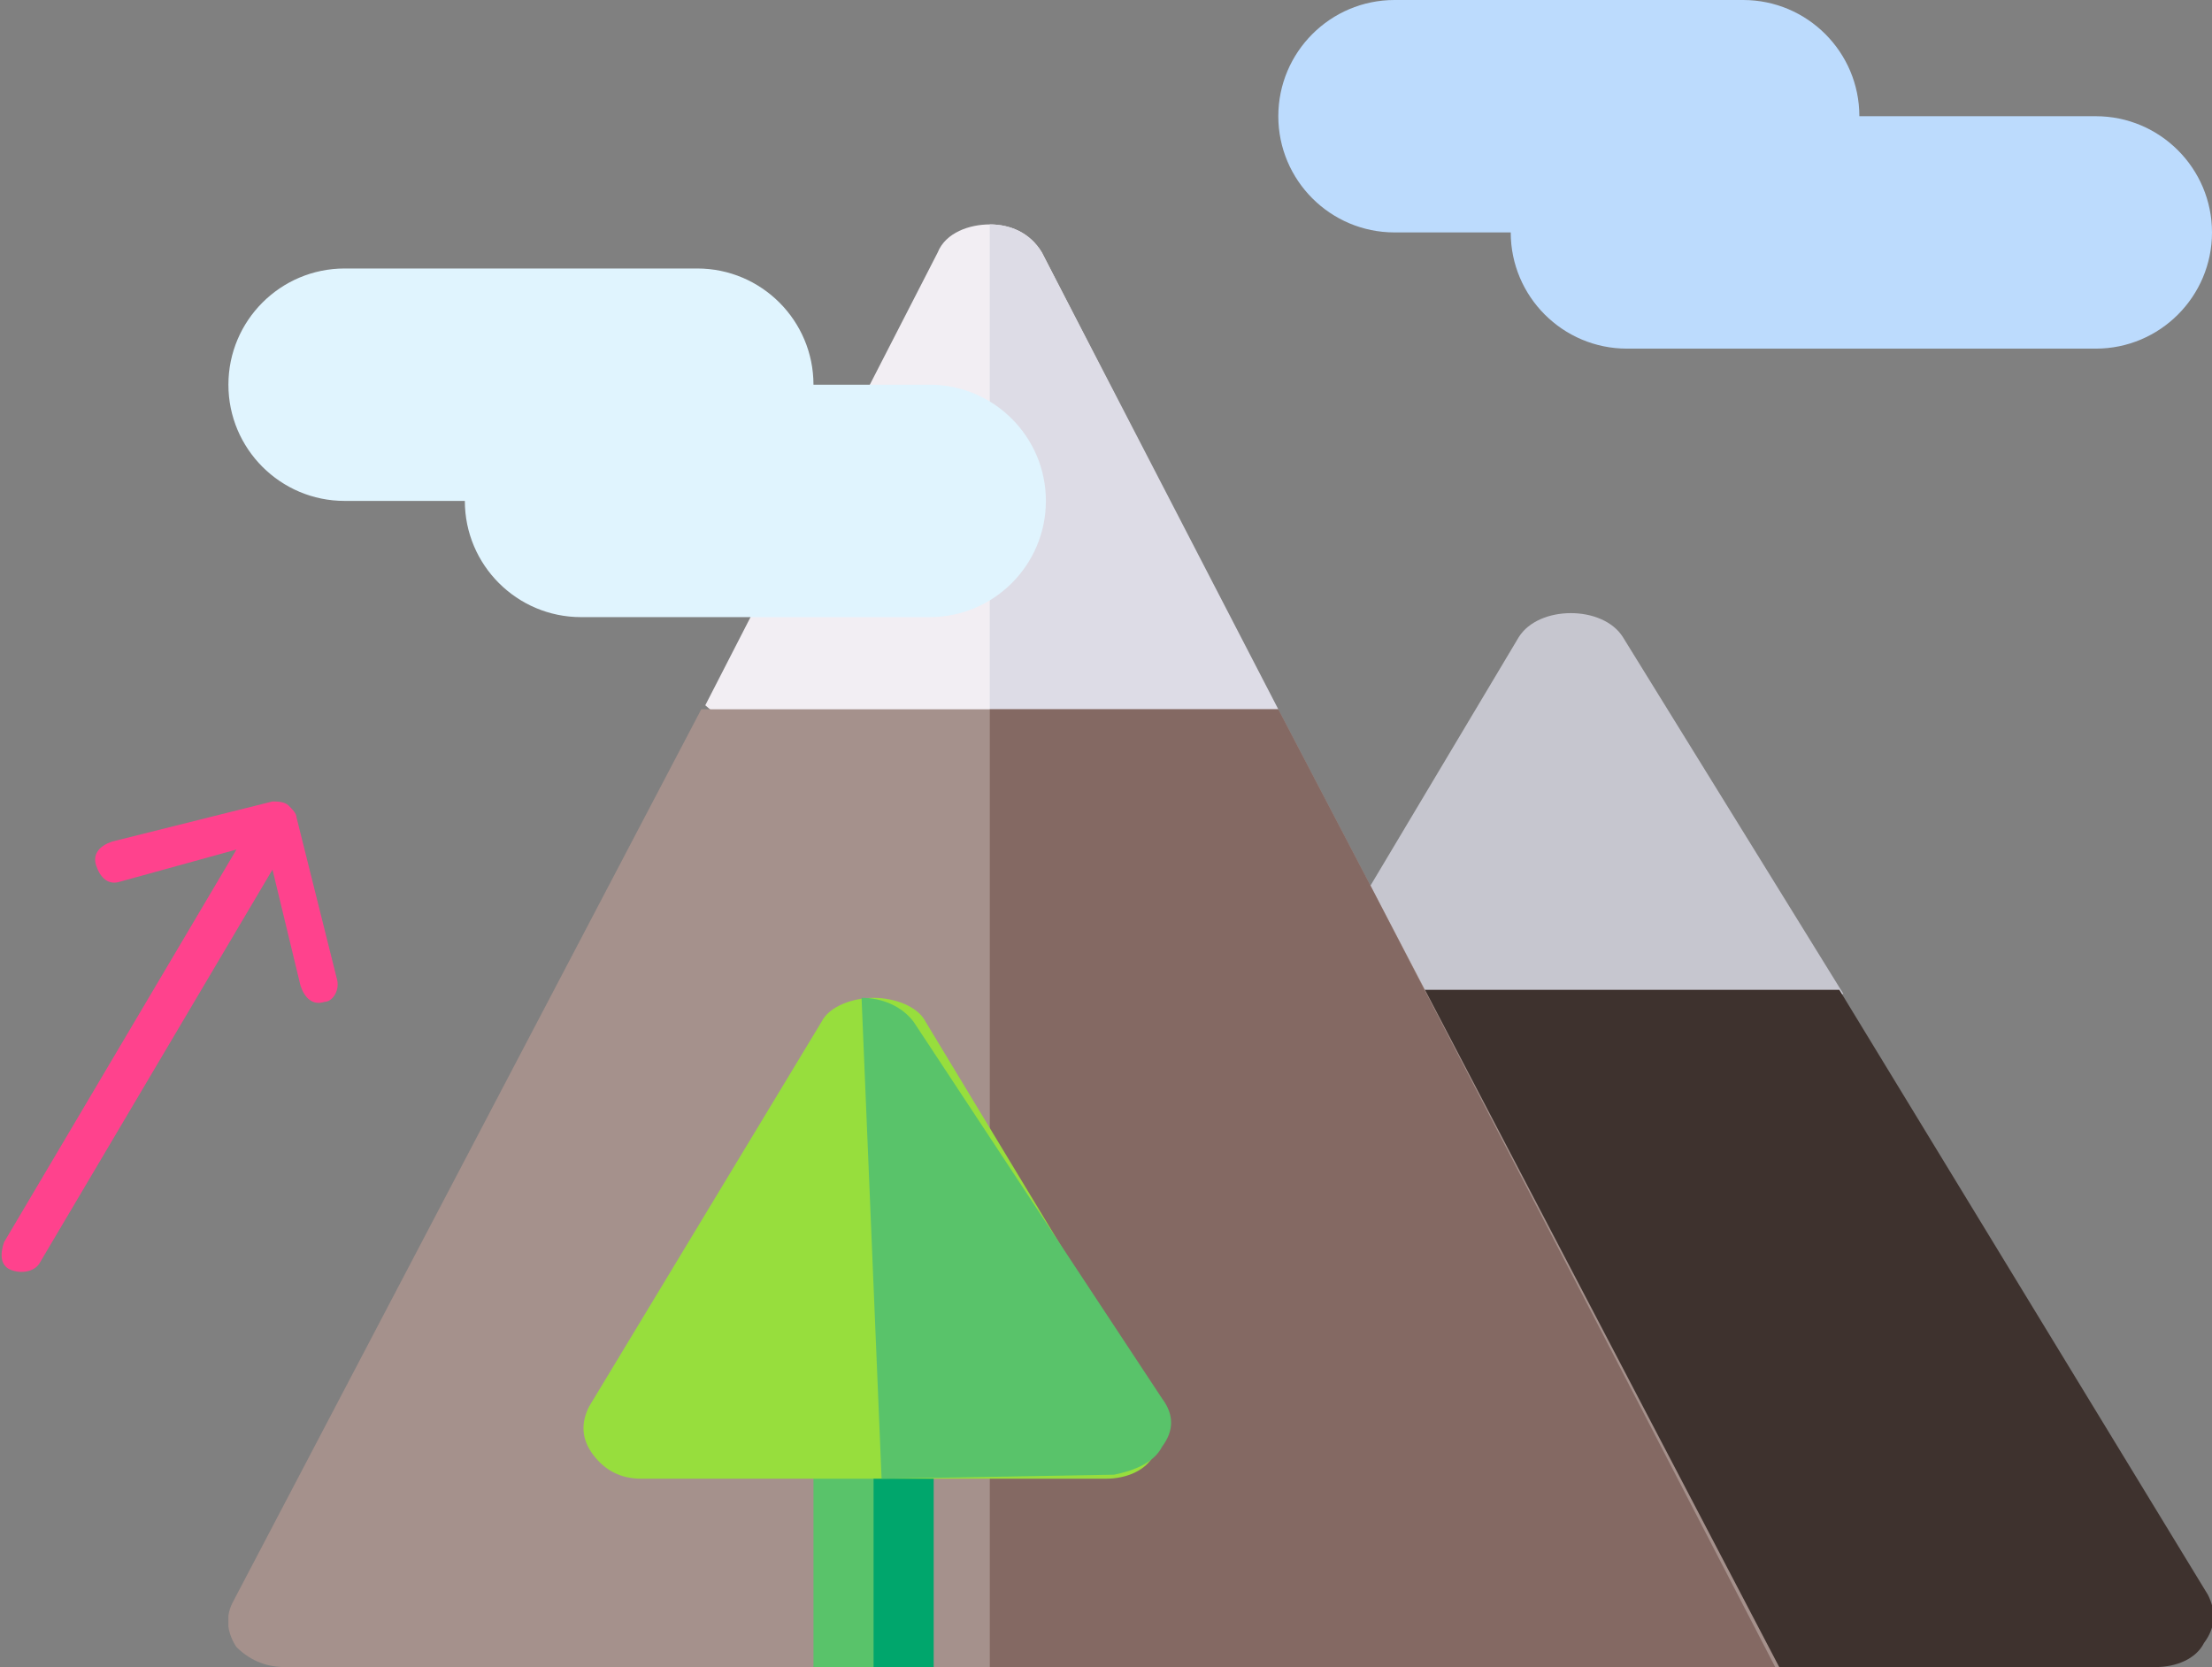 <?xml version="1.0" encoding="utf-8"?>
<!-- Generator: Adobe Illustrator 21.0.2, SVG Export Plug-In . SVG Version: 6.00 Build 0)  -->
<svg version="1.1" id="Layer_1" xmlns="http://www.w3.org/2000/svg" xmlns:xlink="http://www.w3.org/1999/xlink" x="0px" y="0px"
	 viewBox="0 0 55.2 41.6" style="enable-background:new 0 0 55.2 41.6;" xml:space="preserve">
<rect x="0" y="0" width="55.2" height="41.6" fill="#808080" stroke="none"/>
<style type="text/css">
	.st0{fill:#FF428D;}
	.st1{fill:#F2EEF3;}
	.st2{fill:#DDDCE6;}
	.st3{clip-path:url(#XMLID_2_);fill:#C6C6CF;}
	.st4{clip-path:url(#XMLID_2_);fill:#3E322E;}
	.st5{clip-path:url(#XMLID_2_);fill:#A5918C;}
	.st6{fill:#846963;}
	.st7{fill:#BCDBFD;}
	.st8{fill:#E0F4FE;}
	.st9{fill:#59C36A;}
	.st10{fill:#00A66C;}
	.st11{fill:#97DE3D;}
</style>
<g id="XMLID_211_">
	<path id="XMLID_407_" class="st0" d="M3,22c-0.3,0.1-0.5-0.1-0.6-0.4c-0.1-0.3,0.1-0.5,0.4-0.6l4-1c0.1,0,0.3,0,0.4,0.1
		s0.2,0.2,0.2,0.3l1,4C8.5,24.7,8.3,25,8.1,25c-0.3,0.1-0.5-0.1-0.6-0.4l-0.7-2.9l-5.8,9.8c-0.1,0.2-0.4,0.3-0.7,0.2
		s-0.3-0.4-0.2-0.7l5.8-9.8L3,22z"/>
	<g id="XMLID_209_">
		<path id="XMLID_403_" class="st1" d="M26,6.3c-0.3-0.5-0.8-0.7-1.3-0.7c-0.5,0-1.1,0.2-1.3,0.7l-5.8,11.3l2.8,2.4H29l2.8-2.4
			L26,6.3z M26,6.3"/>
		<path id="XMLID_399_" class="st2" d="M31.9,17.7L26,6.3c-0.3-0.5-0.8-0.7-1.3-0.7V20H29L31.9,17.7z M31.9,17.7"/>
		<g id="XMLID_388_">
			<defs>
				<rect id="XMLID_389_" x="5.7" y="0.8" width="49.5" height="40.8"/>
			</defs>
			<clipPath id="XMLID_2_">
				<use xlink:href="#XMLID_389_"  style="overflow:visible;"/>
			</clipPath>
			<path id="XMLID_396_" class="st3" d="M40.5,15.9c-0.5-0.8-2.1-0.8-2.6,0l-3.7,6.2l0.5,2.7l5.4,2.4l5.9-2.4L40.5,15.9z M40.5,15.9
				"/>
			<path id="XMLID_393_" class="st4" d="M44.3,41.6h9.5c0.5,0,1-0.2,1.2-0.6c0.3-0.4,0.3-0.8,0.1-1.2l-9.2-15.1H34.7l2.6,14.4
				L44.3,41.6z M44.3,41.6"/>
			<path id="XMLID_390_" class="st5" d="M34.2,22.1l-2.3-4.4H17.5L5.8,40c-0.2,0.4-0.1,0.8,0.1,1.1c0.3,0.3,0.7,0.5,1.2,0.5h13.2
				l1.5-2.4l1.5,2.4h21.1L34.2,22.1z M34.2,22.1"/>
		</g>
		<path id="XMLID_385_" class="st6" d="M44.3,41.6L34.2,22.1l-2.3-4.4h-7.2v24H44.3z M44.3,41.6"/>
		<path id="XMLID_382_" class="st7" d="M52.3,2.9h-5.9c0-1.6-1.3-2.9-2.9-2.9h-8.7c-1.6,0-2.9,1.3-2.9,2.9c0,1.6,1.3,2.9,2.9,2.9
			h2.9c0,1.6,1.3,2.9,2.9,2.9h11.7c1.6,0,2.9-1.3,2.9-2.9C55.2,4.2,53.9,2.9,52.3,2.9L52.3,2.9z M52.3,2.9"/>
		<path id="XMLID_379_" class="st8" d="M23.2,9.6h-2.9c0-1.6-1.3-2.9-2.9-2.9H8.6C7,6.7,5.7,8,5.7,9.6s1.3,2.9,2.9,2.9h3
			c0,1.6,1.3,2.9,2.9,2.9h8.7c1.6,0,2.9-1.3,2.9-2.9S24.8,9.6,23.2,9.6L23.2,9.6z M23.2,9.6"/>
		<path id="XMLID_376_" class="st9" d="M21.8,34.4h-1.5v7.3h2.9v-7.3H21.8z M21.8,34.4"/>
		<rect id="XMLID_375_" x="21.8" y="34.4" class="st10" width="1.5" height="7.3"/>
		<path id="XMLID_372_" class="st11" d="M28.9,35.1l-5.8-9.6c-0.2-0.4-0.8-0.6-1.3-0.6c-0.5,0-1.1,0.2-1.3,0.6l-5.8,9.6
			c-0.2,0.4-0.2,0.8,0.1,1.2c0.3,0.4,0.7,0.6,1.2,0.6h11.6c0.5,0,1-0.2,1.2-0.6C29.1,35.9,29.1,35.4,28.9,35.1L28.9,35.1z
			 M28.9,35.1"/>
		<path id="XMLID_369_" class="st9" d="M29,36.1c0.3-0.4,0.3-0.8,0-1.2l-6.2-9.4c-0.3-0.4-0.8-0.6-1.3-0.6L22,36.9l5.8-0.1
			C28.3,36.7,28.8,36.5,29,36.1L29,36.1z M29,36.1"/>
	</g>
</g>
</svg>
